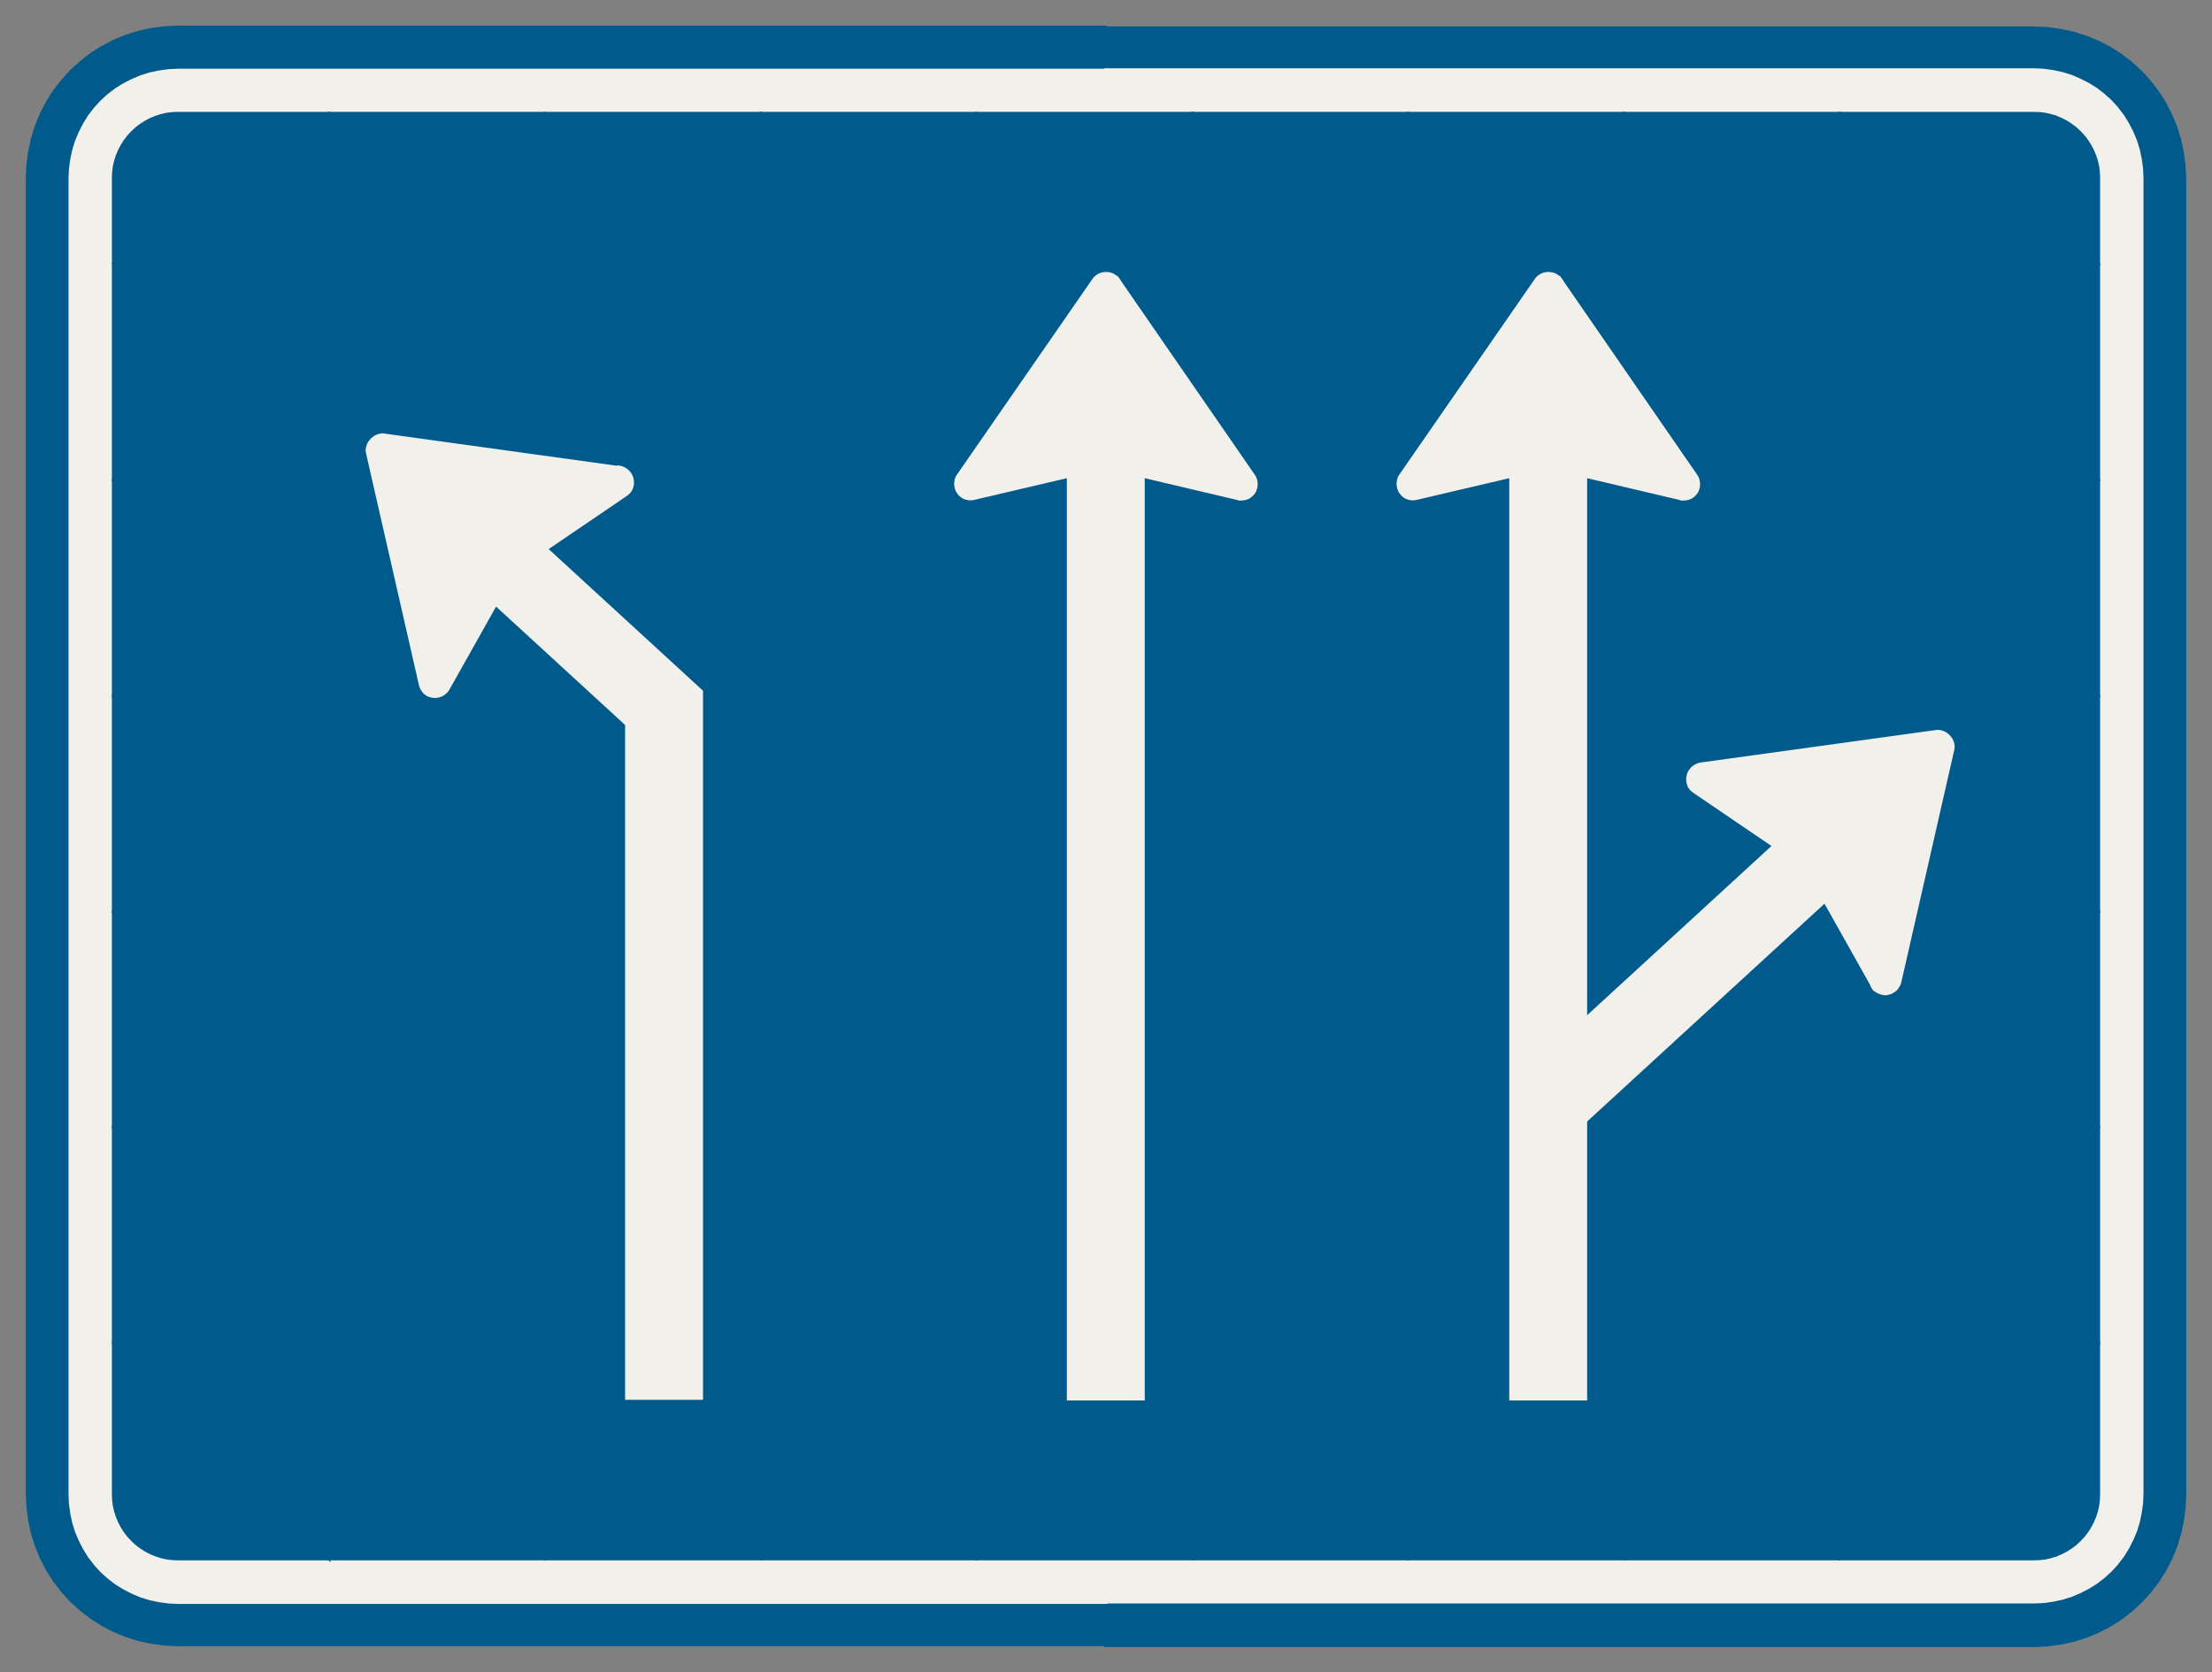 ﻿<?xml version="1.0" encoding="UTF-8" standalone="no"?>
<!DOCTYPE svg PUBLIC "-//W3C//DTD SVG 1.1//EN" "http://www.w3.org/Graphics/SVG/1.1/DTD/svg11-flat.dtd">
<svg xmlns="http://www.w3.org/2000/svg"  viewBox="-0.125 -0.125 10.25 7.75"><rect x="-0.125" y="-0.125" width="10.25" height="7.75" fill="#808080" stroke="none"/><g fill="none" stroke="black" stroke-width="0.013" transform="translate(0,7.5) scale(1, -1)">
<g id="Output" >
<path fill="rgb(0,91,140)" stroke="rgb(0,91,140)" d="M 5,7.5 l 0,-0.2 4.3,8.88178e-16 0.044,-0.002 0.043,-0.006 0.043,-0.009 0.042,-0.013 0.04,-0.017 0.039,-0.02 0.037,-0.023 0.035,-0.027 0.032,-0.029 0.029,-0.032 0.027,-0.035 0.023,-0.037 0.02,-0.039 0.017,-0.04 0.013,-0.042 0.009,-0.043 0.006,-0.043 0.002,-0.044 0,-6.1 -0.002,-0.044 -0.006,-0.043 -0.009,-0.043 -0.013,-0.042 -0.017,-0.04 -0.02,-0.039 -0.023,-0.037 -0.027,-0.035 -0.029,-0.032 -0.032,-0.029 -0.035,-0.027 -0.037,-0.023 -0.039,-0.02 -0.04,-0.017 -0.042,-0.013 -0.043,-0.009 -0.043,-0.006 -0.044,-0.002 -4.3,0 0,-0.2 4.3,0 0.061,0.003 0.061,0.008 0.06,0.013 0.058,0.018 0.056,0.023 0.054,0.028 0.052,0.033 0.048,0.037 0.045,0.041 0.041,0.045 0.037,0.048 0.033,0.052 0.028,0.054 0.023,0.056 0.018,0.058 0.013,0.06 0.008,0.061 0.003,0.061 0,6.1 -0.003,0.061 -0.008,0.061 -0.013,0.06 -0.018,0.058 -0.023,0.056 -0.028,0.054 -0.033,0.052 -0.037,0.048 -0.041,0.045 -0.045,0.041 -0.048,0.037 -0.052,0.033 -0.054,0.028 -0.056,0.023 -0.058,0.018 -0.06,0.013 -0.061,0.008 -0.061,0.003 -4.3,0 z "/>
<path fill="rgb(0,91,140)" stroke="rgb(0,91,140)" d="M 5,7.5 l -4.3,-8.88178e-16 -0.061,-0.003 -0.061,-0.008 -0.06,-0.013 -0.058,-0.018 -0.056,-0.023 -0.054,-0.028 -0.052,-0.033 -0.048,-0.037 -0.045,-0.041 -0.041,-0.045 -0.037,-0.048 -0.033,-0.052 -0.028,-0.054 -0.023,-0.056 -0.018,-0.058 -0.013,-0.06 -0.008,-0.061 -0.003,-0.061 8.88178e-16,-6.1 0.003,-0.061 0.008,-0.061 0.013,-0.06 0.018,-0.058 0.023,-0.056 0.028,-0.054 0.033,-0.052 0.037,-0.048 0.041,-0.045 0.045,-0.041 0.048,-0.037 0.052,-0.033 0.054,-0.028 0.056,-0.023 0.058,-0.018 0.06,-0.013 0.061,-0.008 0.061,-0.003 4.3,-8.88178e-16 0,0.2 -4.3,0 -0.044,0.002 -0.043,0.006 -0.043,0.009 -0.042,0.013 -0.04,0.017 -0.039,0.02 -0.037,0.023 -0.035,0.027 -0.032,0.029 -0.029,0.032 -0.027,0.035 -0.023,0.037 -0.02,0.039 -0.017,0.04 -0.013,0.042 -0.009,0.043 -0.006,0.043 -0.002,0.044 -8.88178e-16,6.1 0.002,0.044 0.006,0.043 0.009,0.043 0.013,0.042 0.017,0.04 0.02,0.039 0.023,0.037 0.027,0.035 0.029,0.032 0.032,0.029 0.035,0.027 0.037,0.023 0.039,0.02 0.04,0.017 0.042,0.013 0.043,0.009 0.043,0.006 0.044,0.002 4.3,0 0,0.2 z "/>
<path fill="rgb(241,240,234)" stroke="rgb(241,240,234)" d="M 9.6,6.8 l 1.77636e-15,-6.1 -0.001,-0.026 -0.003,-0.026 -0.006,-0.026 -0.008,-0.025 -0.01,-0.024 -0.012,-0.023 -0.014,-0.022 -0.016,-0.021 -0.018,-0.019 -0.019,-0.018 -0.021,-0.016 -0.022,-0.014 -0.023,-0.012 -0.024,-0.01 -0.025,-0.008 -0.026,-0.006 -0.026,-0.003 -0.026,-0.001 -4.3,-8.88178e-16 -8.88178e-16,-0.2 4.3,0 0.044,0.002 0.043,0.006 0.043,0.009 0.042,0.013 0.04,0.017 0.039,0.02 0.037,0.023 0.035,0.027 0.032,0.029 0.029,0.032 0.027,0.035 0.023,0.037 0.02,0.039 0.017,0.04 0.013,0.042 0.009,0.043 0.006,0.043 0.002,0.044 0,6.1 -0.002,0.044 -0.006,0.043 -0.009,0.043 -0.013,0.042 -0.017,0.04 -0.02,0.039 -0.023,0.037 -0.027,0.035 -0.029,0.032 -0.032,0.029 -0.035,0.027 -0.037,0.023 -0.039,0.02 -0.04,0.017 -0.042,0.013 -0.043,0.009 -0.043,0.006 -0.044,0.002 -4.3,-8.88178e-16 0,-0.2 4.3,0 0.026,-0.001 0.026,-0.003 0.026,-0.006 0.025,-0.008 0.024,-0.01 0.023,-0.012 0.022,-0.014 0.021,-0.016 0.019,-0.018 0.018,-0.019 0.016,-0.021 0.014,-0.022 0.012,-0.023 0.01,-0.024 0.008,-0.025 0.006,-0.026 0.003,-0.026 0.001,-0.026 z "/>
<path fill="rgb(241,240,234)" stroke="rgb(241,240,234)" d="M 5,0.4 l -4.3,0 -0.026,0.001 -0.026,0.003 -0.026,0.006 -0.025,0.008 -0.024,0.01 -0.023,0.012 -0.022,0.014 -0.021,0.016 -0.019,0.018 -0.018,0.019 -0.016,0.021 -0.014,0.022 -0.012,0.023 -0.01,0.024 -0.008,0.025 -0.006,0.026 -0.003,0.026 -0.001,0.026 -8.88178e-16,6.1 0.001,0.026 0.003,0.026 0.006,0.026 0.008,0.025 0.01,0.024 0.012,0.023 0.014,0.022 0.016,0.021 0.018,0.019 0.019,0.018 0.021,0.016 0.022,0.014 0.023,0.012 0.024,0.01 0.025,0.008 0.026,0.006 0.026,0.003 0.026,0.001 4.3,8.88178e-16 0,0.2 -4.3,0 -0.044,-0.002 -0.043,-0.006 -0.043,-0.009 -0.042,-0.013 -0.04,-0.017 -0.039,-0.02 -0.037,-0.023 -0.035,-0.027 -0.032,-0.029 -0.029,-0.032 -0.027,-0.035 -0.023,-0.037 -0.02,-0.039 -0.017,-0.04 -0.013,-0.042 -0.009,-0.043 -0.006,-0.043 -0.002,-0.044 8.88178e-16,-6.1 0.002,-0.044 0.006,-0.043 0.009,-0.043 0.013,-0.042 0.017,-0.04 0.02,-0.039 0.023,-0.037 0.027,-0.035 0.029,-0.032 0.032,-0.029 0.035,-0.027 0.037,-0.023 0.039,-0.02 0.04,-0.017 0.042,-0.013 0.043,-0.009 0.043,-0.006 0.044,-0.002 4.3,0 8.88178e-16,0.2 z "/>
<path fill="rgb(0,91,140)" stroke="rgb(0,91,140)" d="M 0.4,1.4 l 1,0 0,1 -1,0 0,-1 z "/>
<path fill="rgb(0,91,140)" stroke="rgb(0,91,140)" d="M 0.4,2.4 l 1,0 0,1 -1,0 0,-1 z "/>
<path fill="rgb(0,91,140)" stroke="rgb(0,91,140)" d="M 8.4,5.4 l 1,0 0,1 -1,0 0,-1 z "/>
<path fill="rgb(0,91,140)" stroke="rgb(0,91,140)" d="M 0.4,3.4 l 1,0 0,1 -1,0 0,-1 z "/>
<path fill="rgb(0,91,140)" stroke="rgb(0,91,140)" d="M 1.916,4.4 l -0.004,-0.002 -0.006,-0.002 -0.006,-0.001 -0.006,-0.001 -0.006,-0 -0.006,0 -0.006,0.001 -0.006,0.001 -0.006,0.002 -0.001,0.001 -0.463,0 0,-1 1,0 0,1 -0.484,0 z "/>
<path fill="rgb(0,91,140)" stroke="rgb(0,91,140)" d="M 1.4,2.4 l 1,0 0,1 -1,0 0,-1 z "/>
<path fill="rgb(0,91,140)" stroke="rgb(0,91,140)" d="M 8.4,4.4 l 1,0 0,1 -1,0 0,-1 z "/>
<path fill="rgb(0,91,140)" stroke="rgb(0,91,140)" d="M 1.4,1.4 l 1,0 0,1 -1,0 0,-1 z "/>
<path fill="rgb(0,91,140)" stroke="rgb(0,91,140)" d="M 0.4,4.4 l 1,0 0,1 -1,0 0,-1 z "/>
<path fill="rgb(0,91,140)" stroke="rgb(0,91,140)" d="M 8.4,1.4 l 0,-1 0.9,8.88178e-16 0.026,0.001 0.026,0.003 0.026,0.006 0.022,0.007 0,0.983 -1,0 z "/>
<path fill="rgb(0,91,140)" stroke="rgb(0,91,140)" d="M 1.4,0.4 l 1,0 0,1 -1,0 0,-1 z "/>
<path fill="rgb(0,91,140)" stroke="rgb(0,91,140)" d="M 0.4,6.4 l 1,0 0,0.7 -0.7,0 -0.026,-0.001 -0.026,-0.003 -0.026,-0.006 -0.025,-0.008 -0.024,-0.01 -0.023,-0.012 -0.022,-0.014 -0.021,-0.016 -0.019,-0.018 -0.018,-0.019 -0.016,-0.021 -0.014,-0.022 -0.012,-0.023 -0.01,-0.024 -0.008,-0.025 -0.006,-0.026 -0.003,-0.026 -0.001,-0.026 -8.88178e-16,-0.4 z "/>
<path fill="rgb(0,91,140)" stroke="rgb(0,91,140)" d="M 1.4,0.4 l 0,1 -1,0 1.77636e-15,-0.7 0.001,-0.026 0.003,-0.026 0.006,-0.026 0.008,-0.025 0.01,-0.024 0.012,-0.023 0.014,-0.022 0.016,-0.021 0.018,-0.019 0.019,-0.018 0.021,-0.016 0.022,-0.014 0.023,-0.012 0.024,-0.01 0.025,-0.008 0.026,-0.006 0.026,-0.003 0.026,-0.001 0.7,0 z "/>
<path fill="rgb(0,91,140)" stroke="rgb(0,91,140)" d="M 8.4,4.173 l 0.444,0.061 0.006,0.001 0.006,3.4485e-05 0.006,-0.001 0.006,-0.001 0.006,-0.002 0.006,-0.002 0.006,-0.003 0.005,-0.003 0.005,-0.004 0.005,-0.004 0.004,-0.004 0.004,-0.005 0.004,-0.005 0.003,-0.005 0.003,-0.006 0.002,-0.006 0.002,-0.006 0.001,-0.006 0.001,-0.006 -2.12611e-05,-0.006 -0.001,-0.006 -0.001,-0.006 -2.84217e-14,-1.26121e-13 -0.171,-0.749 0.649,0 0,1 -1,0 0,-0.227 z "/>
<path fill="rgb(0,91,140)" stroke="rgb(0,91,140)" d="M 8.4,3.324 l 0,-0.924 1,0 0,1 -0.649,0 -0.074,-0.325 -0.002,-0.006 -0.002,-0.006 -0.003,-0.005 -0.003,-0.005 -0.003,-0.005 -0.004,-0.005 -0.004,-0.004 -0.005,-0.004 -0.005,-0.003 -0.005,-0.003 -0.005,-0.003 -0.006,-0.002 -0.006,-0.002 -0.006,-0.001 -0.006,-0.001 -0.006,-1.64586e-05 -0.006,0.001 -0.006,0.001 -0.006,0.002 -0.006,0.002 -0.005,0.002 -0.005,0.003 -0.005,0.003 -0.005,0.004 -0.004,0.004 -0.004,0.005 -0.003,0.005 -0.002,0.003 -0.001,0.003 -0.001,0.003 -0.148,0.264 z "/>
<path fill="rgb(0,91,140)" stroke="rgb(0,91,140)" d="M 8.4,1.4 l 1,0 0,1 -1,0 0,-1 z "/>
<path fill="rgb(0,91,140)" stroke="rgb(0,91,140)" d="M 7.4,7.1 l 0,-0.7 1,0 0,0.7 -1,0 z "/>
<path fill="rgb(0,91,140)" stroke="rgb(0,91,140)" d="M 7.4,5.905 l 0.334,-0.484 0.003,-0.005 0.003,-0.005 0.002,-0.006 0.002,-0.005 0.656,0 0,1 -1,0 0,-0.495 z "/>
<path fill="rgb(0,91,140)" stroke="rgb(0,91,140)" d="M 7.4,5.376 l 0,-0.976 1,0 0,1 -0.656,0 0,-0.001 0.001,-0.006 0.001,-0.006 0,-0.006 -0,-0.006 -0.001,-0.006 -0.001,-0.006 -0.002,-0.006 -0.002,-0.006 -0.003,-0.005 -0.003,-0.005 -0.004,-0.005 -0.004,-0.004 -0.004,-0.004 -0.005,-0.004 -0.005,-0.003 -0.005,-0.003 -0.006,-0.002 -0.006,-0.002 -0.006,-0.001 -0.006,-0.001 -0.006,-0 -0.006,0 -0.006,0.001 -0.003,0.001 -0.003,0.001 -0.003,0.001 -0.257,0.061 z "/>
<path fill="rgb(0,91,140)" stroke="rgb(0,91,140)" d="M 8.357,3.4 l -0.027,0.048 -0.052,-0.048 0.08,0 z M 7.763,3.4 l 0.332,0.305 -0.369,0.251 -0.005,0.004 -0.005,0.004 -0.004,0.004 -0.004,0.005 -0.003,0.005 -0.003,0.005 -0.002,0.006 -0.002,0.006 -0.001,0.006 -0.001,0.006 -0,0.006 0,0.006 0.001,0.006 0.001,0.006 0.002,0.006 0.002,0.006 0.003,0.005 0.003,0.005 0.004,0.005 0.004,0.005 0.004,0.004 0.005,0.004 0.005,0.003 0.005,0.003 0.006,0.003 0.006,0.002 0.006,0.002 0.649,0.09 0,0.227 -1,0 0,-1 0.363,0 z "/>
<path fill="rgb(0,91,140)" stroke="rgb(0,91,140)" d="M 8.4,3.324 l -0.043,0.076 -0.08,0 -0.878,-0.806 0,-0.194 1,0 0,0.924 z M 7.4,3.067 l 0.363,0.333 -0.363,0 0,-0.333 z "/>
<path fill="rgb(0,91,140)" stroke="rgb(0,91,140)" d="M 7.4,1.4 l 1,0 0,1 -1,0 0,-1 z "/>
<path fill="rgb(0,91,140)" stroke="rgb(0,91,140)" d="M 7.4,0.4 l 1,0 0,1 -1,0 0,-1 z "/>
<path fill="rgb(0,91,140)" stroke="rgb(0,91,140)" d="M 6.4,7.1 l 0,-0.7 1,0 0,0.7 -1,0 z "/>
<path fill="rgb(0,91,140)" stroke="rgb(0,91,140)" d="M 6.8,5.4 l 0.076,0 0,0.018 -0.076,-0.018 z M 7.3,5.4 l -0.076,0.018 0,-0.018 0.076,0 z M 6.4,5.473 l 0.592,0.855 0.004,0.005 0.004,0.005 0.005,0.004 0.005,0.004 0.005,0.003 0.005,0.003 0.006,0.002 0.006,0.002 0.006,0.001 0.006,0.001 0.006,0 0.006,-0 0.006,-0.001 0.006,-0.001 0.006,-0.002 0.006,-0.002 0.005,-0.003 0.005,-0.003 0.005,-0.004 0.005,-0.004 0.004,-0.005 0.004,-0.005 3.12444e-05,-4.51857e-05 3.12093e-05,-4.521e-05 3.11741e-05,-4.52343e-05 0.292,-0.423 0,0.495 -1,0 0,-0.927 z "/>
<path fill="rgb(0,91,140)" stroke="rgb(0,91,140)" d="M 6.876,4.4 l 0,1 -0.076,0 -0.359,-0.084 -0.006,-0.001 -0.006,-0.001 -0.006,-8.4822e-05 -0.006,0 -0.006,0.001 -0.006,0.001 -0.005,0.002 0,-0.919 0.476,0 z M 7.3,5.4 l -0.076,0 0,-1 0.176,0 0,0.976 -0.1,0.024 z "/>
<path fill="rgb(0,91,140)" stroke="rgb(0,91,140)" d="M 6.876,3.4 l 0,1 -0.476,0 0,-1 0.476,0 z M 7.224,3.4 l 0.176,0 0,1 -0.176,0 0,-1 z "/>
<path fill="rgb(0,91,140)" stroke="rgb(0,91,140)" d="M 6.876,2.4 l 0,1 -0.476,0 0,-1 0.476,0 z M 7.4,2.594 l -0.176,-0.161 0,-0.033 0.176,0 0,0.194 z M 7.4,3.067 l 0,0.333 -0.176,0 0,-0.494 0.176,0.161 z "/>
<path fill="rgb(0,91,140)" stroke="rgb(0,91,140)" d="M 6.876,1.4 l 0,1 -0.476,0 0,-1 0.476,0 z M 7.224,1.4 l 0.176,0 0,1 -0.176,0 0,-1 z "/>
<path fill="rgb(0,91,140)" stroke="rgb(0,91,140)" d="M 7.4,0.4 l 0,1 -0.176,0 0,-0.258 -0.348,-4.44089e-16 0,0.258 -0.476,0 0,-1 1,0 z "/>
<path fill="rgb(0,91,140)" stroke="rgb(0,91,140)" d="M 5.4,7.1 l 0,-0.7 1,0 0,0.7 -1,0 z "/>
<path fill="rgb(0,91,140)" stroke="rgb(0,91,140)" d="M 5.4,5.833 l 0.284,-0.412 0.003,-0.005 0.003,-0.005 0.002,-0.006 0.002,-0.005 0.662,0 0.001,0.004 0.002,0.006 0.002,0.006 0.003,0.005 0.036,0.052 0,0.927 -1,0 0,-0.567 z "/>
<path fill="rgb(0,91,140)" stroke="rgb(0,91,140)" d="M 6.4,5.319 l -0.001,0 -0.006,0.002 -0.005,0.003 -0.005,0.003 -0.005,0.004 -0.004,0.004 -0.004,0.005 -0.004,0.005 -0.003,0.005 -0.003,0.005 -0.002,0.006 -0.002,0.006 -0.001,0.006 -0.001,0.006 -0,0.006 0,0.006 0.001,0.006 0,0.002 -0.662,0 0,-0.001 0.001,-0.006 0.001,-0.006 0,-0.006 -0,-0.006 -0.001,-0.006 -0.001,-0.006 -0.002,-0.006 -0.002,-0.006 -0.003,-0.005 -0.003,-0.005 -0.004,-0.005 -0.004,-0.004 -0.004,-0.004 -0.005,-0.004 -0.005,-0.003 -0.005,-0.003 -0.006,-0.002 -0.006,-0.002 -0.006,-0.001 -0.006,-0.001 -0.006,-0 -0.006,0 -0.006,0.001 -0.003,0.001 -0.003,0.001 -0.003,0.001 -0.207,0.049 0,-0.965 1,0 0,0.919 z "/>
<path fill="rgb(0,91,140)" stroke="rgb(0,91,140)" d="M 5.4,3.4 l 1,0 0,1 -1,0 0,-1 z "/>
<path fill="rgb(0,91,140)" stroke="rgb(0,91,140)" d="M 5.4,2.4 l 1,0 0,1 -1,0 0,-1 z "/>
<path fill="rgb(0,91,140)" stroke="rgb(0,91,140)" d="M 5.4,1.4 l 1,0 0,1 -1,0 0,-1 z "/>
<path fill="rgb(0,91,140)" stroke="rgb(0,91,140)" d="M 5.4,0.4 l 1,0 0,1 -1,0 0,-1 z "/>
<path fill="rgb(0,91,140)" stroke="rgb(0,91,140)" d="M 4.4,6.4 l 1,0 0,0.7 -0.4,0 -0.6,0 0,-0.7 z "/>
<path fill="rgb(0,91,140)" stroke="rgb(0,91,140)" d="M 4.75,5.4 l 0.076,0 0,0.018 -0.076,-0.018 z M 4.4,5.545 l 0.542,0.783 0.004,0.005 0.004,0.005 0.005,0.004 0.005,0.004 0.005,0.003 0.005,0.003 0.006,0.002 0.006,0.002 0.006,0.001 0.006,0.001 0.006,0 0.006,-0 0.006,-0.001 0.006,-0.001 0.006,-0.002 0.006,-0.002 0.005,-0.003 0.005,-0.003 0.005,-0.004 0.005,-0.004 0.004,-0.005 0.004,-0.005 3.12444e-05,-4.51857e-05 3.12093e-05,-4.521e-05 3.11741e-05,-4.52343e-05 0.342,-0.495 0,0.567 -1,0 0,-0.855 z M 5.25,5.4 l -0.076,0.018 0,-0.018 0.076,0 z "/>
<path fill="rgb(0,91,140)" stroke="rgb(0,91,140)" d="M 4.826,4.4 l 0,1 -0.076,0 -0.35,-0.082 0,-0.918 0.426,0 z M 5.174,4.4 l 0.226,0 0,0.965 -0.15,0.035 -0.076,0 0,-1 z "/>
<path fill="rgb(0,91,140)" stroke="rgb(0,91,140)" d="M 4.826,3.4 l 0,1 -0.426,0 0,-1 0.426,0 z M 5.174,3.4 l 0.226,0 0,1 -0.226,0 0,-1 z "/>
<path fill="rgb(0,91,140)" stroke="rgb(0,91,140)" d="M 4.826,2.4 l 0,1 -0.426,0 0,-1 0.426,0 z M 5.174,2.4 l 0.226,0 0,1 -0.226,0 0,-1 z "/>
<path fill="rgb(0,91,140)" stroke="rgb(0,91,140)" d="M 4.826,1.4 l 0,1 -0.426,0 0,-1 0.426,0 z M 5.174,1.4 l 0.226,0 0,1 -0.226,0 0,-1 z "/>
<path fill="rgb(0,91,140)" stroke="rgb(0,91,140)" d="M 5.4,0.4 l 0,1 -0.226,0 0,-0.258 -0.348,-4.44089e-16 0,0.258 -0.426,0 0,-1 0.6,0 0.4,0 z "/>
<path fill="rgb(0,91,140)" stroke="rgb(0,91,140)" d="M 3.4,6.4 l 1,0 0,0.7 -1,0 0,-0.7 z "/>
<path fill="rgb(0,91,140)" stroke="rgb(0,91,140)" d="M 4.306,5.4 l 0.001,0.004 0.002,0.006 0.002,0.006 0.003,0.005 0.086,0.124 0,0.855 -1,0 0,-1 0.906,0 z "/>
<path fill="rgb(0,91,140)" stroke="rgb(0,91,140)" d="M 4.4,5.318 l -0.009,-0.002 -0.006,-0.001 -0.006,-0.001 -0.006,-8.4822e-05 -0.006,0 -0.006,0.001 -0.006,0.001 -0.006,0.002 -0.006,0.002 -0.005,0.003 -0.005,0.003 -0.005,0.004 -0.004,0.004 -0.004,0.005 -0.004,0.005 -0.003,0.005 -0.003,0.005 -0.002,0.006 -0.002,0.006 -0.001,0.006 -0.001,0.006 -0,0.006 0,0.006 0.001,0.006 0,0.002 -0.906,0 0,-1 1,0 0,0.918 z "/>
<path fill="rgb(0,91,140)" stroke="rgb(0,91,140)" d="M 3.4,3.4 l 1,0 0,1 -1,0 0,-1 z "/>
<path fill="rgb(0,91,140)" stroke="rgb(0,91,140)" d="M 3.4,2.4 l 1,0 0,1 -1,0 0,-1 z "/>
<path fill="rgb(0,91,140)" stroke="rgb(0,91,140)" d="M 3.4,1.4 l 1,0 0,1 -1,0 0,-1 z "/>
<path fill="rgb(0,91,140)" stroke="rgb(0,91,140)" d="M 3.4,0.4 l 1,0 0,1 -1,0 0,-1 z "/>
<path fill="rgb(0,91,140)" stroke="rgb(0,91,140)" d="M 2.4,6.4 l 1,0 0,0.7 -1,0 0,-0.7 z "/>
<path fill="rgb(0,91,140)" stroke="rgb(0,91,140)" d="M 2.804,5.4 l 0.596,0 0,1 -1,0 0,-0.894 0.34,-0.047 0.003,-0 0.003,-0 0.003,-0.001 0.006,-0.002 0.006,-0.002 0.006,-0.003 0.005,-0.003 0.005,-0.003 0.005,-0.004 0.004,-0.004 0.004,-0.005 0.004,-0.005 0.003,-0.005 0.003,-0.005 0.002,-0.006 0.002,-0.006 0.001,-0.005 z "/>
<path fill="rgb(0,91,140)" stroke="rgb(0,91,140)" d="M 2.4,4.4 l 0.229,0 -0.229,0.211 0,-0.211 z M 3.124,4.4 l 0.276,0 0,1 -0.596,0 0,-0.001 0.001,-0.006 0,-0.006 -0,-0.006 -0.001,-0.006 -0.001,-0.006 -0.002,-0.006 -0.002,-0.006 -0.003,-0.005 -0.003,-0.005 -0.004,-0.005 -0.004,-0.004 -0.005,-0.004 -0.005,-0.004 -0.369,-0.251 0.719,-0.66 0,-0.019 z "/>
<path fill="rgb(0,91,140)" stroke="rgb(0,91,140)" d="M 2.776,3.4 l 0,0.866 -0.146,0.134 -0.229,0 0,-1 0.376,0 z M 3.124,3.4 l 0.276,0 0,1 -0.276,0 0,-1 z "/>
<path fill="rgb(0,91,140)" stroke="rgb(0,91,140)" d="M 2.776,2.4 l 0,1 -0.376,0 0,-1 0.376,0 z M 3.124,2.4 l 0.276,0 0,1 -0.276,0 0,-1 z "/>
<path fill="rgb(0,91,140)" stroke="rgb(0,91,140)" d="M 2.776,1.4 l 0,1 -0.376,0 0,-1 0.376,0 z M 3.124,1.4 l 0.276,0 0,1 -0.276,0 0,-1 z "/>
<path fill="rgb(0,91,140)" stroke="rgb(0,91,140)" d="M 3.4,0.4 l 0,1 -0.276,0 0,-0.258 -0.348,8.88178e-16 0,0.258 -0.376,0 0,-1 1,0 z "/>
<path fill="rgb(0,91,140)" stroke="rgb(0,91,140)" d="M 1.4,6.4 l 1,0 0,0.7 -1,-8.88178e-16 0,-0.7 z "/>
<path fill="rgb(0,91,140)" stroke="rgb(0,91,140)" d="M 1.606,5.4 l -0.028,0.123 -1.22455e-05,5.35538e-05 -1.22038e-05,5.35633e-05 -1.21622e-05,5.35728e-05 -0.001,0.006 -0.001,0.006 -2.12611e-05,0.006 0.001,0.006 0.001,0.006 0.002,0.006 0.002,0.006 0.003,0.006 0.003,0.005 0.004,0.005 0.004,0.005 0.004,0.004 0.005,0.004 0.005,0.004 0.005,0.003 0.006,0.003 0.006,0.002 0.006,0.002 0.006,0.001 0.006,0.001 0.006,-3.4485e-05 0.006,-0.001 0.744,-0.103 0,0.894 -1,0 0,-1 0.206,0 z "/>
<path fill="rgb(0,91,140)" stroke="rgb(0,91,140)" d="M 1.916,4.4 l 0.484,0 0,0.211 -0.23,0.211 -0.218,-0.388 -0.003,-0.005 -0.003,-0.005 -0.004,-0.005 -0.004,-0.004 -0.005,-0.004 -0.005,-0.004 -0.005,-0.003 -0.005,-0.003 -0.002,-0.001 z M 1.863,4.4 l -0.004,0.002 -0.005,0.003 -0.005,0.003 -0.005,0.004 -0.004,0.004 -0.004,0.005 -0.004,0.005 -0.003,0.005 -0.003,0.005 -0.002,0.006 -0.002,0.006 -0.217,0.952 -0.206,0 0,-1 0.463,0 z "/>
<path fill="rgb(0,91,140)" stroke="rgb(0,91,140)" d="M 0.4,5.4 l 1,0 0,1 -1,0 0,-1 z "/>
<path fill="rgb(0,91,140)" stroke="rgb(0,91,140)" d="M 9.4,6.4 l 0.2,0 0,0.4 -0.001,0.026 -0.003,0.026 -0.006,0.026 -0.008,0.025 -0.01,0.024 -0.012,0.023 -0.014,0.022 -0.016,0.021 -0.018,0.019 -0.019,0.018 -0.021,0.016 -0.022,0.014 -0.023,0.012 -0.024,0.01 -0.003,0.001 0,-0.683 z "/>
<path fill="rgb(0,91,140)" stroke="rgb(0,91,140)" d="M 9.6,5.4 l -1.77636e-15,1 -0.2,0 0,-1 0.2,0 z "/>
<path fill="rgb(0,91,140)" stroke="rgb(0,91,140)" d="M 9.6,4.4 l 0,1 -0.2,0 0,-1 0.2,0 z "/>
<path fill="rgb(0,91,140)" stroke="rgb(0,91,140)" d="M 9.6,3.4 l 0,1 -0.2,0 0,-1 0.2,0 z "/>
<path fill="rgb(0,91,140)" stroke="rgb(0,91,140)" d="M 9.6,2.4 l 0,1 -0.2,0 0,-1 0.2,0 z "/>
<path fill="rgb(0,91,140)" stroke="rgb(0,91,140)" d="M 9.6,1.4 l 0,1 -0.2,0 0,-1 0.2,0 z "/>
<path fill="rgb(0,91,140)" stroke="rgb(0,91,140)" d="M 9.4,1.4 l 0,-0.983 0.003,0.001 0.024,0.01 0.023,0.012 0.022,0.014 0.021,0.016 0.019,0.018 0.018,0.019 0.016,0.021 0.014,0.022 0.012,0.023 0.01,0.024 0.008,0.025 0.006,0.026 0.003,0.026 0.001,0.026 0,0.7 -0.2,0 z "/>
<path fill="rgb(0,91,140)" stroke="rgb(0,91,140)" d="M 8.4,7.1 l 0,-0.7 1,0 0,0.683 -0.022,0.007 -0.026,0.006 -0.026,0.003 -0.026,0.001 -0.9,0 z "/>
<path fill="rgb(241,240,234)" stroke="rgb(241,240,234)" d="M 8.552,3.052 l -0.004,0.008 0.001,-0.003 0.001,-0.003 0.002,-0.003 z "/>
<path fill="rgb(241,240,234)" stroke="rgb(241,240,234)" d="M 7.224,2.906 l 0.87,0.799 -0.369,0.251 -0.005,0.004 -0.005,0.004 -0.004,0.004 -0.004,0.005 -0.003,0.005 -0.003,0.005 -0.002,0.006 -0.002,0.006 -0.001,0.006 -0.001,0.006 -0,0.006 0,0.006 0.001,0.006 0.001,0.006 0.002,0.006 0.002,0.006 0.003,0.005 0.003,0.005 0.004,0.005 0.004,0.005 0.004,0.004 0.005,0.004 0.005,0.003 0.005,0.003 0.006,0.003 0.006,0.002 0.006,0.002 1.093,0.151 0.006,0.001 0.006,3.4485e-05 0.006,-0.001 0.006,-0.001 0.006,-0.002 0.006,-0.002 0.006,-0.003 0.005,-0.003 0.005,-0.004 0.005,-0.004 0.004,-0.004 0.004,-0.005 0.004,-0.005 0.003,-0.005 0.003,-0.006 0.002,-0.006 0.002,-0.006 0.001,-0.006 0.001,-0.006 -2.12611e-05,-0.006 -0.001,-0.006 -0.001,-0.006 -2.84217e-14,-1.26121e-13 -0.245,-1.075 -0.002,-0.006 -0.002,-0.006 -0.003,-0.005 -0.003,-0.005 -0.003,-0.005 -0.004,-0.005 -0.004,-0.004 -0.005,-0.004 -0.005,-0.003 -0.005,-0.003 -0.005,-0.003 -0.006,-0.002 -0.006,-0.002 -0.006,-0.001 -0.006,-0.001 -0.006,-1.64586e-05 -0.006,0.001 -0.006,0.001 -0.006,0.002 -0.006,0.002 -0.005,0.002 -0.005,0.003 -0.005,0.003 -0.005,0.004 -0.004,0.004 -0.004,0.005 -0.003,0.005 -0.004,0.008 -0.218,0.388 -1.106,-1.015 0,0.473 z "/>
<path fill="rgb(241,240,234)" stroke="rgb(241,240,234)" d="M 2.74,5.459 l -1.083,0.15 -0.006,0.001 -0.006,3.4485e-05 -0.006,-0.001 -0.006,-0.001 -0.006,-0.002 -0.006,-0.002 -0.006,-0.003 -0.005,-0.003 -0.005,-0.004 -0.005,-0.004 -0.004,-0.004 -0.004,-0.005 -0.004,-0.005 -0.003,-0.005 -0.003,-0.006 -0.002,-0.006 -0.002,-0.006 -0.001,-0.006 -0.001,-0.006 2.12611e-05,-0.006 0.001,-0.006 0.001,-0.006 3.66115e-05,-0 0.245,-1.074 0.002,-0.006 0.002,-0.006 0.003,-0.005 0.003,-0.005 0.004,-0.005 0.004,-0.005 0.004,-0.004 0.005,-0.004 0.005,-0.003 0.005,-0.003 0.006,-0.002 0.006,-0.002 0.006,-0.001 0.006,-0.001 0.006,-0 0.006,0 0.006,0.001 0.006,0.001 0.006,0.002 0.006,0.002 0.005,0.003 0.005,0.003 0.005,0.004 0.005,0.004 0.004,0.004 0.004,0.005 0.003,0.005 0.003,0.005 0.218,0.388 0.606,-0.556 0,-3.124 0.348,-8.88178e-16 0,3.277 -0.719,0.66 0.369,0.251 0.005,0.004 0.005,0.004 0.004,0.004 0.004,0.005 0.003,0.005 0.003,0.005 0.002,0.006 0.002,0.006 0.001,0.006 0.001,0.006 0,0.006 -0,0.006 -0.001,0.006 -0.001,0.006 -0.002,0.006 -0.002,0.006 -0.003,0.005 -0.003,0.005 -0.004,0.005 -0.004,0.005 -0.004,0.004 -0.005,0.004 -0.005,0.003 -0.005,0.003 -0.006,0.003 -0.006,0.002 -0.006,0.002 -0.009,0.001 z "/>
<path fill="rgb(241,240,234)" stroke="rgb(241,240,234)" d="M 7.108,6.328 l 9.36278e-05,-0 -3.11741e-05,4.52343e-05 -3.12093e-05,4.521e-05 -3.12444e-05,4.51857e-05 z "/>
<path fill="rgb(241,240,234)" stroke="rgb(241,240,234)" d="M 6.364,5.421 l 0.628,0.907 0.004,0.005 0.004,0.005 0.005,0.004 0.005,0.004 0.005,0.003 0.005,0.003 0.006,0.002 0.006,0.002 0.006,0.001 0.006,0.001 0.006,0 0.006,-0 0.006,-0.001 0.006,-0.001 0.006,-0.002 0.006,-0.002 0.005,-0.003 0.005,-0.003 0.005,-0.004 0.005,-0.004 0.004,-0.005 0.004,-0.005 9.36278e-05,-0 0.626,-0.907 0.003,-0.005 0.003,-0.005 0.002,-0.006 0.002,-0.006 0.001,-0.006 0.001,-0.006 0,-0.006 -0,-0.006 -0.001,-0.006 -0.001,-0.006 -0.002,-0.006 -0.002,-0.006 -0.003,-0.005 -0.003,-0.005 -0.004,-0.005 -0.004,-0.004 -0.004,-0.004 -0.005,-0.004 -0.005,-0.003 -0.005,-0.003 -0.006,-0.002 -0.006,-0.002 -0.006,-0.001 -0.006,-0.001 -0.006,-0 -0.006,0 -0.006,0.001 -0.009,0.002 -0.433,0.102 0,-2.512 0,-0.473 0,-1.291 -0.348,-4.44089e-16 0,4.276 -0.435,-0.102 -0.006,-0.001 -0.006,-0.001 -0.006,-8.4822e-05 -0.006,0 -0.006,0.001 -0.006,0.001 -0.006,0.002 -0.006,0.002 -0.005,0.003 -0.005,0.003 -0.005,0.004 -0.004,0.004 -0.004,0.005 -0.004,0.005 -0.003,0.005 -0.003,0.005 -0.002,0.006 -0.002,0.006 -0.001,0.006 -0.001,0.006 -0,0.006 0,0.006 0.001,0.006 0.001,0.006 0.002,0.006 0.002,0.006 0.003,0.005 z "/>
<path fill="rgb(241,240,234)" stroke="rgb(241,240,234)" d="M 7.666,5.314 l -0.009,0.002 0.003,-0.001 0.003,-0.001 0.003,-0.001 z "/>
<path fill="rgb(241,240,234)" stroke="rgb(241,240,234)" d="M 4.942,6.328 l 0.004,0.005 0.004,0.005 0.005,0.004 0.005,0.004 0.005,0.003 0.005,0.003 0.006,0.002 0.006,0.002 0.006,0.001 0.006,0.001 0.006,0 0.006,-0 0.006,-0.001 0.006,-0.001 0.006,-0.002 0.006,-0.002 0.005,-0.003 0.005,-0.003 0.005,-0.004 0.005,-0.004 0.004,-0.005 0.004,-0.005 9.36278e-05,-0 0.626,-0.907 0.003,-0.005 0.003,-0.005 0.002,-0.006 0.002,-0.006 0.001,-0.006 0.001,-0.006 0,-0.006 -0,-0.006 -0.001,-0.006 -0.001,-0.006 -0.002,-0.006 -0.002,-0.006 -0.003,-0.005 -0.003,-0.005 -0.004,-0.005 -0.004,-0.004 -0.004,-0.004 -0.005,-0.004 -0.005,-0.003 -0.005,-0.003 -0.006,-0.002 -0.006,-0.002 -0.006,-0.001 -0.006,-0.001 -0.006,-0 -0.006,0 -0.006,0.001 -0.009,0.002 -0.433,0.102 0,-4.276 -0.348,-4.44089e-16 0,4.276 -0.435,-0.102 -0.006,-0.001 -0.006,-0.001 -0.006,-8.4822e-05 -0.006,0 -0.006,0.001 -0.006,0.001 -0.006,0.002 -0.006,0.002 -0.005,0.003 -0.005,0.003 -0.005,0.004 -0.004,0.004 -0.004,0.005 -0.004,0.005 -0.003,0.005 -0.003,0.005 -0.002,0.006 -0.002,0.006 -0.001,0.006 -0.001,0.006 -0,0.006 0,0.006 0.001,0.006 0.001,0.006 0.002,0.006 0.002,0.006 0.003,0.005 0.628,0.907 z "/>
<path fill="rgb(241,240,234)" stroke="rgb(241,240,234)" d="M 5.058,6.328 l 9.36278e-05,-0 -3.11741e-05,4.52343e-05 -3.12093e-05,4.521e-05 -3.12444e-05,4.51857e-05 z "/>
<path fill="rgb(241,240,234)" stroke="rgb(241,240,234)" d="M 5.616,5.314 l -0.009,0.002 0.003,-0.001 0.003,-0.001 0.003,-0.001 z "/>
</g></g></svg>
